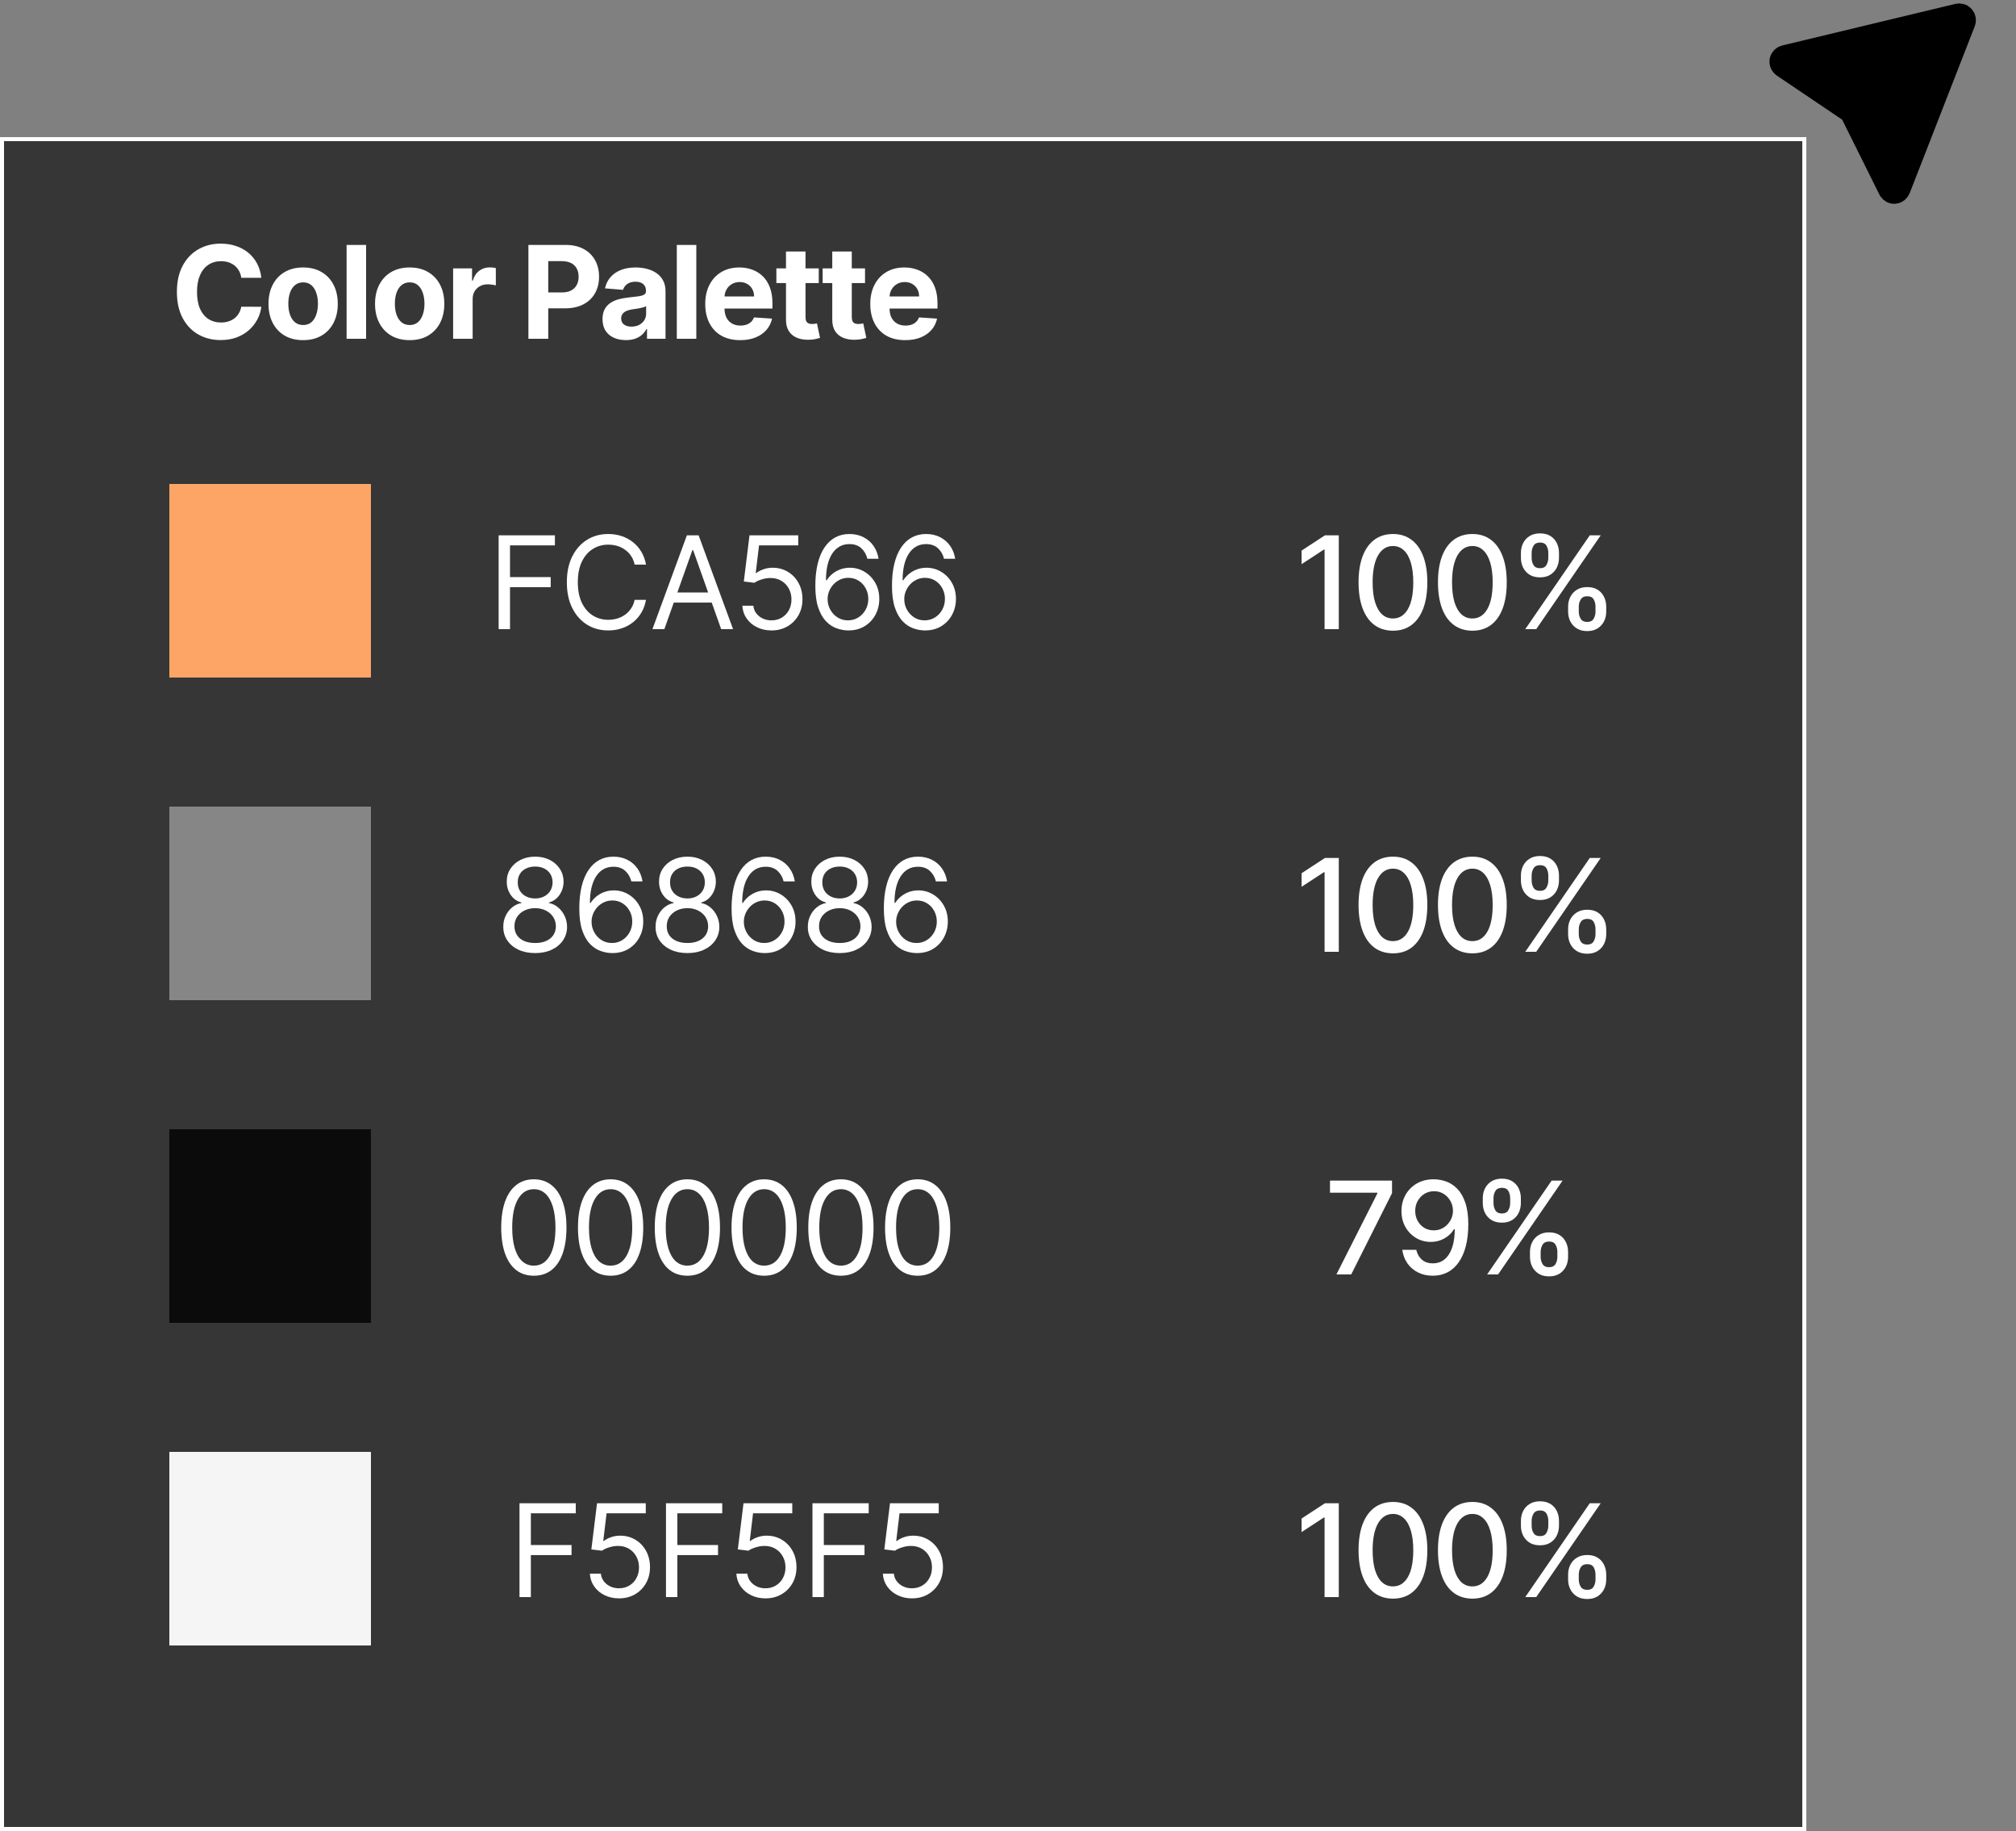 <svg width="250" height="227" viewBox="0 0 250 227" fill="none" xmlns="http://www.w3.org/2000/svg">
<rect x="0" y="0" width="250" height="227" fill="#808080" stroke="none"/>
<path d="M235.217 23.656L235.214 23.659C235.134 23.719 235.038 23.758 234.931 23.767C234.837 23.773 234.742 23.755 234.654 23.712C234.568 23.662 234.492 23.593 234.432 23.51L229.781 14.162L229.604 13.807L229.276 13.586L221.185 8.131C221.09 8.067 221.014 7.974 220.969 7.863C220.925 7.757 220.913 7.641 220.933 7.531C220.961 7.419 221.018 7.32 221.096 7.244C221.178 7.164 221.279 7.11 221.387 7.088L221.414 7.083L221.44 7.077L242.821 1.943C242.926 1.921 243.036 1.924 243.142 1.952C243.224 1.979 243.301 2.029 243.362 2.099L243.37 2.108L243.378 2.117C243.447 2.193 243.494 2.289 243.515 2.392C243.534 2.491 243.528 2.592 243.497 2.684L235.422 23.392C235.377 23.498 235.306 23.589 235.217 23.656Z" fill="black" stroke="black" stroke-width="3"/>
<rect x="0.25" y="17.25" width="223.5" height="209.5" fill="#363636" stroke="#FFFDFD" stroke-width="0.5"/>
<path d="M32.408 34.438H29.92C29.874 34.115 29.782 33.83 29.641 33.58C29.501 33.326 29.321 33.11 29.102 32.932C28.882 32.754 28.628 32.617 28.34 32.523C28.056 32.428 27.747 32.381 27.414 32.381C26.812 32.381 26.287 32.53 25.84 32.83C25.393 33.125 25.047 33.557 24.8 34.125C24.554 34.689 24.431 35.375 24.431 36.182C24.431 37.011 24.554 37.708 24.8 38.273C25.05 38.837 25.399 39.263 25.846 39.551C26.293 39.839 26.81 39.983 27.397 39.983C27.727 39.983 28.032 39.939 28.312 39.852C28.596 39.765 28.848 39.638 29.067 39.472C29.287 39.301 29.469 39.095 29.613 38.852C29.761 38.61 29.863 38.333 29.92 38.023L32.408 38.034C32.344 38.568 32.183 39.083 31.925 39.58C31.672 40.072 31.329 40.513 30.897 40.903C30.469 41.29 29.958 41.597 29.363 41.824C28.772 42.047 28.104 42.159 27.357 42.159C26.319 42.159 25.391 41.924 24.573 41.455C23.759 40.985 23.115 40.305 22.641 39.415C22.172 38.525 21.937 37.447 21.937 36.182C21.937 34.913 22.175 33.833 22.653 32.943C23.13 32.053 23.778 31.375 24.596 30.909C25.414 30.439 26.334 30.204 27.357 30.204C28.032 30.204 28.657 30.299 29.232 30.489C29.812 30.678 30.325 30.954 30.772 31.318C31.219 31.678 31.583 32.119 31.863 32.642C32.147 33.165 32.329 33.763 32.408 34.438ZM37.59 42.17C36.708 42.17 35.944 41.983 35.301 41.608C34.66 41.229 34.166 40.703 33.818 40.028C33.469 39.35 33.295 38.564 33.295 37.67C33.295 36.769 33.469 35.981 33.818 35.307C34.166 34.629 34.66 34.102 35.301 33.727C35.944 33.349 36.708 33.159 37.59 33.159C38.473 33.159 39.234 33.349 39.874 33.727C40.518 34.102 41.015 34.629 41.363 35.307C41.712 35.981 41.886 36.769 41.886 37.67C41.886 38.564 41.712 39.35 41.363 40.028C41.015 40.703 40.518 41.229 39.874 41.608C39.234 41.983 38.473 42.17 37.59 42.17ZM37.602 40.295C38.003 40.295 38.338 40.182 38.607 39.955C38.876 39.724 39.079 39.409 39.215 39.011C39.355 38.614 39.426 38.161 39.426 37.653C39.426 37.146 39.355 36.693 39.215 36.295C39.079 35.898 38.876 35.583 38.607 35.352C38.338 35.121 38.003 35.006 37.602 35.006C37.196 35.006 36.855 35.121 36.579 35.352C36.306 35.583 36.1 35.898 35.96 36.295C35.823 36.693 35.755 37.146 35.755 37.653C35.755 38.161 35.823 38.614 35.96 39.011C36.1 39.409 36.306 39.724 36.579 39.955C36.855 40.182 37.196 40.295 37.602 40.295ZM45.4 30.364V42H42.98V30.364H45.4ZM50.802 42.17C49.92 42.17 49.156 41.983 48.512 41.608C47.872 41.229 47.378 40.703 47.029 40.028C46.681 39.35 46.507 38.564 46.507 37.67C46.507 36.769 46.681 35.981 47.029 35.307C47.378 34.629 47.872 34.102 48.512 33.727C49.156 33.349 49.92 33.159 50.802 33.159C51.685 33.159 52.446 33.349 53.086 33.727C53.73 34.102 54.227 34.629 54.575 35.307C54.923 35.981 55.098 36.769 55.098 37.67C55.098 38.564 54.923 39.35 54.575 40.028C54.227 40.703 53.73 41.229 53.086 41.608C52.446 41.983 51.685 42.17 50.802 42.17ZM50.814 40.295C51.215 40.295 51.55 40.182 51.819 39.955C52.088 39.724 52.291 39.409 52.427 39.011C52.567 38.614 52.637 38.161 52.637 37.653C52.637 37.146 52.567 36.693 52.427 36.295C52.291 35.898 52.088 35.583 51.819 35.352C51.55 35.121 51.215 35.006 50.814 35.006C50.408 35.006 50.067 35.121 49.791 35.352C49.518 35.583 49.312 35.898 49.172 36.295C49.035 36.693 48.967 37.146 48.967 37.653C48.967 38.161 49.035 38.614 49.172 39.011C49.312 39.409 49.518 39.724 49.791 39.955C50.067 40.182 50.408 40.295 50.814 40.295ZM56.191 42V33.273H58.538V34.795H58.629C58.788 34.254 59.055 33.845 59.43 33.568C59.805 33.288 60.237 33.148 60.726 33.148C60.847 33.148 60.977 33.155 61.118 33.17C61.258 33.186 61.381 33.206 61.487 33.233V35.381C61.373 35.347 61.216 35.316 61.015 35.29C60.815 35.263 60.631 35.25 60.464 35.25C60.108 35.25 59.79 35.328 59.51 35.483C59.233 35.635 59.014 35.847 58.851 36.119C58.691 36.392 58.612 36.706 58.612 37.062V42H56.191ZM65.527 42V30.364H70.118C71.001 30.364 71.752 30.532 72.374 30.869C72.995 31.203 73.468 31.667 73.794 32.261C74.124 32.852 74.288 33.534 74.288 34.307C74.288 35.08 74.122 35.761 73.788 36.352C73.455 36.943 72.972 37.403 72.34 37.733C71.711 38.062 70.949 38.227 70.055 38.227H67.129V36.256H69.658C70.131 36.256 70.521 36.174 70.828 36.011C71.139 35.845 71.37 35.615 71.521 35.324C71.677 35.028 71.754 34.689 71.754 34.307C71.754 33.92 71.677 33.583 71.521 33.295C71.37 33.004 71.139 32.778 70.828 32.619C70.517 32.456 70.124 32.375 69.646 32.375H67.987V42H65.527ZM77.615 42.165C77.058 42.165 76.562 42.068 76.126 41.875C75.691 41.678 75.346 41.388 75.092 41.006C74.842 40.619 74.717 40.138 74.717 39.562C74.717 39.078 74.806 38.67 74.984 38.341C75.162 38.011 75.405 37.746 75.712 37.545C76.019 37.345 76.367 37.193 76.757 37.091C77.151 36.989 77.564 36.917 77.996 36.875C78.503 36.822 78.912 36.773 79.223 36.727C79.534 36.678 79.759 36.606 79.899 36.511C80.039 36.417 80.109 36.276 80.109 36.091V36.057C80.109 35.697 79.996 35.419 79.769 35.222C79.545 35.025 79.227 34.926 78.814 34.926C78.378 34.926 78.032 35.023 77.774 35.216C77.517 35.405 77.346 35.644 77.263 35.932L75.024 35.75C75.138 35.22 75.361 34.761 75.695 34.375C76.028 33.985 76.458 33.686 76.984 33.477C77.515 33.265 78.128 33.159 78.825 33.159C79.31 33.159 79.774 33.216 80.217 33.33C80.664 33.443 81.06 33.619 81.405 33.858C81.753 34.097 82.028 34.403 82.229 34.778C82.43 35.15 82.53 35.595 82.53 36.114V42H80.234V40.79H80.166C80.026 41.062 79.839 41.303 79.604 41.511C79.369 41.716 79.087 41.877 78.757 41.994C78.428 42.108 78.047 42.165 77.615 42.165ZM78.308 40.494C78.664 40.494 78.979 40.424 79.251 40.284C79.524 40.14 79.738 39.947 79.894 39.705C80.049 39.462 80.126 39.188 80.126 38.881V37.955C80.051 38.004 79.947 38.049 79.814 38.091C79.685 38.129 79.539 38.165 79.376 38.199C79.214 38.229 79.051 38.258 78.888 38.284C78.725 38.307 78.577 38.328 78.445 38.347C78.161 38.388 77.912 38.455 77.7 38.545C77.488 38.636 77.323 38.76 77.206 38.915C77.089 39.066 77.03 39.256 77.03 39.483C77.03 39.812 77.149 40.064 77.388 40.239C77.63 40.409 77.937 40.494 78.308 40.494ZM86.348 30.364V42H83.928V30.364H86.348ZM91.784 42.17C90.887 42.17 90.114 41.989 89.466 41.625C88.822 41.258 88.326 40.739 87.978 40.068C87.629 39.394 87.455 38.597 87.455 37.676C87.455 36.778 87.629 35.99 87.978 35.312C88.326 34.635 88.817 34.106 89.449 33.727C90.086 33.349 90.832 33.159 91.688 33.159C92.264 33.159 92.8 33.252 93.296 33.438C93.796 33.619 94.231 33.894 94.603 34.261C94.978 34.629 95.269 35.091 95.478 35.648C95.686 36.201 95.79 36.849 95.79 37.591V38.256H88.421V36.756H93.512C93.512 36.407 93.436 36.099 93.284 35.83C93.133 35.561 92.923 35.35 92.654 35.199C92.389 35.044 92.08 34.966 91.728 34.966C91.36 34.966 91.034 35.051 90.75 35.222C90.47 35.388 90.25 35.614 90.091 35.898C89.932 36.178 89.851 36.49 89.847 36.835V38.261C89.847 38.693 89.927 39.066 90.086 39.381C90.248 39.695 90.478 39.938 90.773 40.108C91.069 40.278 91.419 40.364 91.824 40.364C92.093 40.364 92.339 40.326 92.563 40.25C92.786 40.174 92.978 40.061 93.137 39.909C93.296 39.758 93.417 39.572 93.5 39.352L95.739 39.5C95.625 40.038 95.392 40.508 95.04 40.909C94.692 41.307 94.241 41.617 93.688 41.841C93.139 42.061 92.504 42.17 91.784 42.17ZM101.532 33.273V35.091H96.276V33.273H101.532ZM97.469 31.182H99.89V39.318C99.89 39.542 99.924 39.716 99.992 39.841C100.06 39.962 100.155 40.047 100.276 40.097C100.401 40.146 100.545 40.17 100.708 40.17C100.821 40.17 100.935 40.161 101.049 40.142C101.162 40.119 101.25 40.102 101.31 40.091L101.691 41.892C101.57 41.93 101.399 41.974 101.179 42.023C100.96 42.076 100.693 42.108 100.378 42.119C99.795 42.142 99.284 42.064 98.844 41.886C98.409 41.708 98.07 41.432 97.827 41.057C97.585 40.682 97.465 40.208 97.469 39.636V31.182ZM107.27 33.273V35.091H102.015V33.273H107.27ZM103.208 31.182H105.628V39.318C105.628 39.542 105.663 39.716 105.731 39.841C105.799 39.962 105.894 40.047 106.015 40.097C106.14 40.146 106.284 40.17 106.447 40.17C106.56 40.17 106.674 40.161 106.788 40.142C106.901 40.119 106.988 40.102 107.049 40.091L107.43 41.892C107.308 41.93 107.138 41.974 106.918 42.023C106.698 42.076 106.431 42.108 106.117 42.119C105.534 42.142 105.022 42.064 104.583 41.886C104.147 41.708 103.808 41.432 103.566 41.057C103.323 40.682 103.204 40.208 103.208 39.636V31.182ZM112.251 42.17C111.353 42.17 110.58 41.989 109.932 41.625C109.289 41.258 108.792 40.739 108.444 40.068C108.095 39.394 107.921 38.597 107.921 37.676C107.921 36.778 108.095 35.99 108.444 35.312C108.792 34.635 109.283 34.106 109.915 33.727C110.552 33.349 111.298 33.159 112.154 33.159C112.73 33.159 113.266 33.252 113.762 33.438C114.262 33.619 114.698 33.894 115.069 34.261C115.444 34.629 115.736 35.091 115.944 35.648C116.152 36.201 116.256 36.849 116.256 37.591V38.256H108.887V36.756H113.978C113.978 36.407 113.902 36.099 113.751 35.83C113.599 35.561 113.389 35.35 113.12 35.199C112.855 35.044 112.546 34.966 112.194 34.966C111.826 34.966 111.501 35.051 111.217 35.222C110.936 35.388 110.717 35.614 110.557 35.898C110.398 36.178 110.317 36.49 110.313 36.835V38.261C110.313 38.693 110.393 39.066 110.552 39.381C110.715 39.695 110.944 39.938 111.239 40.108C111.535 40.278 111.885 40.364 112.29 40.364C112.559 40.364 112.806 40.326 113.029 40.25C113.253 40.174 113.444 40.061 113.603 39.909C113.762 39.758 113.883 39.572 113.967 39.352L116.205 39.5C116.092 40.038 115.859 40.508 115.506 40.909C115.158 41.307 114.707 41.617 114.154 41.841C113.605 42.061 112.97 42.17 112.251 42.17Z" fill="white"/>
<path d="M21 60H46V84H21V60Z" fill="#FCA566"/>
<path d="M61.836 78V66.364H68.813V67.614H63.245V71.546H68.29V72.796H63.245V78H61.836ZM80.11 70H78.701C78.618 69.595 78.472 69.239 78.263 68.932C78.059 68.625 77.809 68.367 77.513 68.159C77.222 67.947 76.898 67.788 76.542 67.682C76.186 67.576 75.814 67.523 75.428 67.523C74.724 67.523 74.085 67.701 73.513 68.057C72.945 68.413 72.493 68.938 72.155 69.631C71.822 70.324 71.655 71.174 71.655 72.182C71.655 73.189 71.822 74.04 72.155 74.733C72.493 75.426 72.945 75.951 73.513 76.307C74.085 76.663 74.724 76.841 75.428 76.841C75.814 76.841 76.186 76.788 76.542 76.682C76.898 76.576 77.222 76.419 77.513 76.21C77.809 75.998 78.059 75.739 78.263 75.432C78.472 75.121 78.618 74.765 78.701 74.364H80.11C80.004 74.958 79.811 75.49 79.53 75.96C79.25 76.43 78.902 76.829 78.485 77.159C78.068 77.485 77.6 77.733 77.082 77.903C76.566 78.074 76.015 78.159 75.428 78.159C74.436 78.159 73.553 77.917 72.78 77.432C72.008 76.947 71.4 76.258 70.957 75.364C70.513 74.47 70.292 73.409 70.292 72.182C70.292 70.954 70.513 69.894 70.957 69C71.4 68.106 72.008 67.417 72.78 66.932C73.553 66.447 74.436 66.204 75.428 66.204C76.015 66.204 76.566 66.29 77.082 66.46C77.6 66.631 78.068 66.881 78.485 67.21C78.902 67.536 79.25 67.934 79.53 68.403C79.811 68.869 80.004 69.401 80.11 70ZM82.384 78H80.907L85.18 66.364H86.634L90.907 78H89.43L85.952 68.204H85.862L82.384 78ZM82.93 73.454H88.884V74.704H82.93V73.454ZM95.671 78.159C95.005 78.159 94.404 78.026 93.87 77.761C93.336 77.496 92.908 77.133 92.586 76.671C92.264 76.208 92.088 75.682 92.058 75.091H93.421C93.474 75.617 93.713 76.053 94.137 76.398C94.565 76.739 95.076 76.909 95.671 76.909C96.148 76.909 96.573 76.797 96.944 76.574C97.319 76.35 97.612 76.044 97.825 75.653C98.04 75.26 98.148 74.814 98.148 74.318C98.148 73.811 98.037 73.358 97.813 72.96C97.594 72.559 97.29 72.242 96.904 72.011C96.518 71.78 96.076 71.663 95.58 71.659C95.224 71.655 94.859 71.71 94.484 71.824C94.109 71.934 93.8 72.076 93.558 72.25L92.239 72.091L92.944 66.364H98.989V67.614H94.126L93.717 71.046H93.785C94.023 70.856 94.323 70.699 94.683 70.574C95.042 70.449 95.417 70.386 95.808 70.386C96.52 70.386 97.154 70.557 97.711 70.898C98.272 71.235 98.711 71.697 99.029 72.284C99.351 72.871 99.512 73.542 99.512 74.296C99.512 75.038 99.346 75.701 99.012 76.284C98.683 76.864 98.228 77.322 97.648 77.659C97.069 77.992 96.41 78.159 95.671 78.159ZM105.153 78.159C104.676 78.151 104.198 78.061 103.721 77.886C103.244 77.712 102.808 77.419 102.414 77.006C102.02 76.589 101.704 76.026 101.465 75.318C101.227 74.606 101.107 73.712 101.107 72.636C101.107 71.606 101.204 70.693 101.397 69.898C101.59 69.099 101.871 68.426 102.238 67.881C102.606 67.331 103.049 66.915 103.568 66.631C104.09 66.347 104.679 66.204 105.335 66.204C105.986 66.204 106.566 66.335 107.073 66.597C107.585 66.854 108.001 67.214 108.323 67.676C108.645 68.138 108.854 68.671 108.948 69.273H107.562C107.433 68.75 107.183 68.316 106.812 67.972C106.441 67.627 105.948 67.454 105.335 67.454C104.433 67.454 103.723 67.847 103.204 68.631C102.689 69.415 102.429 70.515 102.426 71.932H102.517C102.729 71.61 102.981 71.335 103.272 71.108C103.568 70.877 103.893 70.699 104.249 70.574C104.606 70.449 104.982 70.386 105.38 70.386C106.047 70.386 106.657 70.553 107.21 70.886C107.763 71.216 108.206 71.672 108.539 72.256C108.873 72.835 109.039 73.5 109.039 74.25C109.039 74.97 108.878 75.629 108.556 76.227C108.234 76.822 107.782 77.296 107.198 77.648C106.619 77.996 105.937 78.167 105.153 78.159ZM105.153 76.909C105.63 76.909 106.058 76.79 106.437 76.551C106.82 76.312 107.121 75.992 107.34 75.591C107.564 75.189 107.676 74.742 107.676 74.25C107.676 73.769 107.568 73.331 107.352 72.938C107.14 72.54 106.846 72.224 106.471 71.989C106.1 71.754 105.676 71.636 105.198 71.636C104.838 71.636 104.503 71.708 104.193 71.852C103.882 71.992 103.609 72.186 103.374 72.432C103.143 72.678 102.962 72.96 102.829 73.278C102.696 73.593 102.63 73.924 102.63 74.273C102.63 74.735 102.738 75.167 102.954 75.568C103.174 75.97 103.473 76.294 103.852 76.54C104.234 76.786 104.668 76.909 105.153 76.909ZM114.657 78.159C114.18 78.151 113.703 78.061 113.225 77.886C112.748 77.712 112.313 77.419 111.919 77.006C111.525 76.589 111.208 76.026 110.97 75.318C110.731 74.606 110.612 73.712 110.612 72.636C110.612 71.606 110.708 70.693 110.902 69.898C111.095 69.099 111.375 68.426 111.742 67.881C112.11 67.331 112.553 66.915 113.072 66.631C113.595 66.347 114.184 66.204 114.839 66.204C115.491 66.204 116.07 66.335 116.578 66.597C117.089 66.854 117.506 67.214 117.828 67.676C118.15 68.138 118.358 68.671 118.453 69.273H117.066C116.938 68.75 116.688 68.316 116.316 67.972C115.945 67.627 115.453 67.454 114.839 67.454C113.938 67.454 113.227 67.847 112.708 68.631C112.193 69.415 111.934 70.515 111.93 71.932H112.021C112.233 71.61 112.485 71.335 112.777 71.108C113.072 70.877 113.398 70.699 113.754 70.574C114.11 70.449 114.487 70.386 114.885 70.386C115.551 70.386 116.161 70.553 116.714 70.886C117.267 71.216 117.71 71.672 118.044 72.256C118.377 72.835 118.544 73.5 118.544 74.25C118.544 74.97 118.383 75.629 118.061 76.227C117.739 76.822 117.286 77.296 116.703 77.648C116.123 77.996 115.441 78.167 114.657 78.159ZM114.657 76.909C115.135 76.909 115.563 76.79 115.941 76.551C116.324 76.312 116.625 75.992 116.845 75.591C117.068 75.189 117.18 74.742 117.18 74.25C117.18 73.769 117.072 73.331 116.856 72.938C116.644 72.54 116.35 72.224 115.975 71.989C115.604 71.754 115.18 71.636 114.703 71.636C114.343 71.636 114.008 71.708 113.697 71.852C113.386 71.992 113.114 72.186 112.879 72.432C112.648 72.678 112.466 72.96 112.333 73.278C112.201 73.593 112.135 73.924 112.135 74.273C112.135 74.735 112.242 75.167 112.458 75.568C112.678 75.97 112.977 76.294 113.356 76.54C113.739 76.786 114.172 76.909 114.657 76.909Z" fill="white"/>
<path d="M166.02 66.364V78H164.258V68.125H164.19L161.406 69.943V68.261L164.309 66.364H166.02ZM172.739 78.193C171.841 78.189 171.074 77.953 170.437 77.483C169.801 77.013 169.314 76.329 168.977 75.432C168.64 74.534 168.472 73.453 168.472 72.188C168.472 70.926 168.64 69.849 168.977 68.954C169.318 68.061 169.807 67.379 170.443 66.909C171.083 66.439 171.848 66.204 172.739 66.204C173.629 66.204 174.392 66.441 175.028 66.915C175.665 67.385 176.151 68.066 176.489 68.96C176.829 69.85 177 70.926 177 72.188C177 73.456 176.831 74.54 176.494 75.438C176.157 76.331 175.67 77.015 175.034 77.489C174.398 77.958 173.633 78.193 172.739 78.193ZM172.739 76.676C173.526 76.676 174.142 76.292 174.585 75.523C175.032 74.754 175.256 73.642 175.256 72.188C175.256 71.222 175.153 70.405 174.949 69.739C174.748 69.068 174.458 68.561 174.079 68.216C173.704 67.867 173.258 67.693 172.739 67.693C171.954 67.693 171.339 68.079 170.892 68.852C170.445 69.625 170.22 70.737 170.216 72.188C170.216 73.157 170.316 73.977 170.517 74.648C170.722 75.314 171.011 75.82 171.386 76.165C171.761 76.506 172.212 76.676 172.739 76.676ZM182.587 78.193C181.689 78.189 180.922 77.953 180.286 77.483C179.649 77.013 179.162 76.329 178.825 75.432C178.488 74.534 178.32 73.453 178.32 72.188C178.32 70.926 178.488 69.849 178.825 68.954C179.166 68.061 179.655 67.379 180.291 66.909C180.931 66.439 181.697 66.204 182.587 66.204C183.477 66.204 184.24 66.441 184.876 66.915C185.513 67.385 186 68.066 186.337 68.96C186.678 69.85 186.848 70.926 186.848 72.188C186.848 73.456 186.68 74.54 186.342 75.438C186.005 76.331 185.519 77.015 184.882 77.489C184.246 77.958 183.481 78.193 182.587 78.193ZM182.587 76.676C183.375 76.676 183.99 76.292 184.433 75.523C184.88 74.754 185.104 73.642 185.104 72.188C185.104 71.222 185.001 70.405 184.797 69.739C184.596 69.068 184.306 68.561 183.928 68.216C183.553 67.867 183.106 67.693 182.587 67.693C181.803 67.693 181.187 68.079 180.74 68.852C180.293 69.625 180.068 70.737 180.064 72.188C180.064 73.157 180.164 73.977 180.365 74.648C180.57 75.314 180.859 75.82 181.234 76.165C181.609 76.506 182.06 76.676 182.587 76.676ZM194.458 75.818V75.204C194.458 74.765 194.548 74.364 194.73 74C194.916 73.633 195.185 73.339 195.537 73.119C195.893 72.896 196.323 72.784 196.827 72.784C197.342 72.784 197.774 72.894 198.122 73.114C198.471 73.333 198.734 73.627 198.912 73.994C199.094 74.362 199.185 74.765 199.185 75.204V75.818C199.185 76.258 199.094 76.661 198.912 77.028C198.73 77.392 198.463 77.686 198.111 77.909C197.762 78.129 197.334 78.239 196.827 78.239C196.316 78.239 195.884 78.129 195.531 77.909C195.179 77.686 194.912 77.392 194.73 77.028C194.548 76.661 194.458 76.258 194.458 75.818ZM195.781 75.204V75.818C195.781 76.144 195.859 76.439 196.014 76.704C196.17 76.97 196.441 77.102 196.827 77.102C197.209 77.102 197.476 76.97 197.628 76.704C197.78 76.439 197.855 76.144 197.855 75.818V75.204C197.855 74.879 197.781 74.583 197.634 74.318C197.49 74.053 197.221 73.921 196.827 73.921C196.448 73.921 196.179 74.053 196.02 74.318C195.861 74.583 195.781 74.879 195.781 75.204ZM188.605 69.159V68.546C188.605 68.106 188.696 67.703 188.878 67.335C189.064 66.968 189.333 66.674 189.685 66.454C190.041 66.235 190.471 66.125 190.975 66.125C191.49 66.125 191.922 66.235 192.27 66.454C192.619 66.674 192.882 66.968 193.06 67.335C193.238 67.703 193.327 68.106 193.327 68.546V69.159C193.327 69.599 193.236 70.002 193.054 70.369C192.876 70.733 192.611 71.026 192.259 71.25C191.91 71.47 191.482 71.579 190.975 71.579C190.459 71.579 190.026 71.47 189.673 71.25C189.325 71.026 189.06 70.733 188.878 70.369C188.696 70.002 188.605 69.599 188.605 69.159ZM189.935 68.546V69.159C189.935 69.485 190.011 69.78 190.162 70.046C190.317 70.311 190.588 70.443 190.975 70.443C191.353 70.443 191.619 70.311 191.77 70.046C191.925 69.78 192.003 69.485 192.003 69.159V68.546C192.003 68.22 191.929 67.924 191.781 67.659C191.634 67.394 191.365 67.261 190.975 67.261C190.596 67.261 190.327 67.394 190.168 67.659C190.012 67.924 189.935 68.22 189.935 68.546ZM189.145 78L197.145 66.364H198.503L190.503 78H189.145Z" fill="white"/>
<path d="M21 100H46V124H21V100Z" fill="#868686"/>
<path d="M66.366 118.159C65.586 118.159 64.897 118.021 64.298 117.744C63.703 117.464 63.239 117.08 62.906 116.591C62.573 116.098 62.408 115.538 62.412 114.909C62.408 114.417 62.505 113.962 62.701 113.545C62.898 113.125 63.167 112.775 63.508 112.494C63.853 112.21 64.237 112.03 64.662 111.955V111.886C64.105 111.742 63.662 111.43 63.332 110.949C63.003 110.464 62.84 109.913 62.843 109.295C62.84 108.705 62.989 108.176 63.292 107.71C63.595 107.244 64.012 106.877 64.542 106.608C65.076 106.339 65.684 106.205 66.366 106.205C67.04 106.205 67.643 106.339 68.173 106.608C68.703 106.877 69.12 107.244 69.423 107.71C69.73 108.176 69.885 108.705 69.889 109.295C69.885 109.913 69.717 110.464 69.383 110.949C69.054 111.43 68.616 111.742 68.071 111.886V111.955C68.491 112.03 68.87 112.21 69.207 112.494C69.544 112.775 69.813 113.125 70.014 113.545C70.215 113.962 70.317 114.417 70.321 114.909C70.317 115.538 70.147 116.098 69.809 116.591C69.476 117.08 69.012 117.464 68.417 117.744C67.826 118.021 67.143 118.159 66.366 118.159ZM66.366 116.909C66.893 116.909 67.347 116.824 67.73 116.653C68.112 116.483 68.408 116.242 68.616 115.932C68.825 115.621 68.931 115.258 68.934 114.841C68.931 114.402 68.817 114.013 68.594 113.676C68.37 113.339 68.065 113.074 67.679 112.881C67.296 112.687 66.859 112.591 66.366 112.591C65.87 112.591 65.427 112.687 65.037 112.881C64.65 113.074 64.345 113.339 64.122 113.676C63.902 114.013 63.794 114.402 63.798 114.841C63.794 115.258 63.895 115.621 64.099 115.932C64.308 116.242 64.605 116.483 64.991 116.653C65.378 116.824 65.836 116.909 66.366 116.909ZM66.366 111.386C66.783 111.386 67.152 111.303 67.474 111.136C67.8 110.97 68.056 110.737 68.241 110.438C68.427 110.138 68.522 109.788 68.525 109.386C68.522 108.992 68.429 108.65 68.247 108.358C68.065 108.062 67.813 107.835 67.491 107.676C67.169 107.513 66.794 107.432 66.366 107.432C65.931 107.432 65.55 107.513 65.224 107.676C64.898 107.835 64.647 108.062 64.469 108.358C64.29 108.65 64.203 108.992 64.207 109.386C64.203 109.788 64.292 110.138 64.474 110.438C64.66 110.737 64.915 110.97 65.241 111.136C65.567 111.303 65.942 111.386 66.366 111.386ZM75.882 118.159C75.405 118.152 74.927 118.061 74.45 117.886C73.973 117.712 73.537 117.419 73.143 117.006C72.749 116.589 72.433 116.027 72.194 115.318C71.956 114.606 71.837 113.712 71.837 112.636C71.837 111.606 71.933 110.693 72.126 109.898C72.319 109.098 72.6 108.426 72.967 107.881C73.335 107.331 73.778 106.915 74.297 106.631C74.819 106.347 75.408 106.205 76.064 106.205C76.715 106.205 77.295 106.335 77.802 106.597C78.314 106.854 78.73 107.214 79.052 107.676C79.374 108.138 79.583 108.67 79.677 109.273H78.291C78.162 108.75 77.912 108.316 77.541 107.972C77.17 107.627 76.677 107.455 76.064 107.455C75.162 107.455 74.452 107.847 73.933 108.631C73.418 109.415 73.158 110.515 73.155 111.932H73.246C73.458 111.61 73.71 111.335 74.001 111.108C74.297 110.877 74.623 110.699 74.978 110.574C75.335 110.449 75.712 110.386 76.109 110.386C76.776 110.386 77.386 110.553 77.939 110.886C78.492 111.216 78.935 111.672 79.268 112.256C79.602 112.835 79.768 113.5 79.768 114.25C79.768 114.97 79.607 115.629 79.285 116.227C78.963 116.822 78.511 117.295 77.927 117.648C77.348 117.996 76.666 118.167 75.882 118.159ZM75.882 116.909C76.359 116.909 76.787 116.79 77.166 116.551C77.549 116.312 77.85 115.992 78.069 115.591C78.293 115.189 78.405 114.742 78.405 114.25C78.405 113.769 78.297 113.331 78.081 112.938C77.869 112.54 77.575 112.223 77.2 111.989C76.829 111.754 76.405 111.636 75.927 111.636C75.567 111.636 75.232 111.708 74.922 111.852C74.611 111.992 74.338 112.186 74.103 112.432C73.873 112.678 73.691 112.96 73.558 113.278C73.425 113.593 73.359 113.924 73.359 114.273C73.359 114.735 73.467 115.167 73.683 115.568C73.903 115.97 74.202 116.294 74.581 116.54C74.963 116.786 75.397 116.909 75.882 116.909ZM85.25 118.159C84.47 118.159 83.78 118.021 83.182 117.744C82.587 117.464 82.123 117.08 81.79 116.591C81.456 116.098 81.292 115.538 81.295 114.909C81.292 114.417 81.388 113.962 81.585 113.545C81.782 113.125 82.051 112.775 82.392 112.494C82.737 112.21 83.121 112.03 83.545 111.955V111.886C82.989 111.742 82.545 111.43 82.216 110.949C81.886 110.464 81.723 109.913 81.727 109.295C81.723 108.705 81.873 108.176 82.176 107.71C82.479 107.244 82.896 106.877 83.426 106.608C83.96 106.339 84.568 106.205 85.25 106.205C85.924 106.205 86.526 106.339 87.057 106.608C87.587 106.877 88.004 107.244 88.307 107.71C88.614 108.176 88.769 108.705 88.773 109.295C88.769 109.913 88.6 110.464 88.267 110.949C87.937 111.43 87.5 111.742 86.954 111.886V111.955C87.375 112.03 87.754 112.21 88.091 112.494C88.428 112.775 88.697 113.125 88.898 113.545C89.098 113.962 89.201 114.417 89.204 114.909C89.201 115.538 89.03 116.098 88.693 116.591C88.36 117.08 87.896 117.464 87.301 117.744C86.71 118.021 86.026 118.159 85.25 118.159ZM85.25 116.909C85.776 116.909 86.231 116.824 86.614 116.653C86.996 116.483 87.292 116.242 87.5 115.932C87.708 115.621 87.814 115.258 87.818 114.841C87.814 114.402 87.701 114.013 87.477 113.676C87.254 113.339 86.949 113.074 86.562 112.881C86.18 112.687 85.742 112.591 85.25 112.591C84.754 112.591 84.311 112.687 83.92 112.881C83.534 113.074 83.229 113.339 83.006 113.676C82.786 114.013 82.678 114.402 82.682 114.841C82.678 115.258 82.778 115.621 82.983 115.932C83.191 116.242 83.489 116.483 83.875 116.653C84.261 116.824 84.72 116.909 85.25 116.909ZM85.25 111.386C85.667 111.386 86.036 111.303 86.358 111.136C86.684 110.97 86.939 110.737 87.125 110.438C87.311 110.138 87.405 109.788 87.409 109.386C87.405 108.992 87.312 108.65 87.131 108.358C86.949 108.062 86.697 107.835 86.375 107.676C86.053 107.513 85.678 107.432 85.25 107.432C84.814 107.432 84.434 107.513 84.108 107.676C83.782 107.835 83.53 108.062 83.352 108.358C83.174 108.65 83.087 108.992 83.091 109.386C83.087 109.788 83.176 110.138 83.358 110.438C83.543 110.737 83.799 110.97 84.125 111.136C84.451 111.303 84.826 111.386 85.25 111.386ZM94.766 118.159C94.288 118.152 93.811 118.061 93.334 117.886C92.857 117.712 92.421 117.419 92.027 117.006C91.633 116.589 91.317 116.027 91.078 115.318C90.84 114.606 90.72 113.712 90.72 112.636C90.72 111.606 90.817 110.693 91.01 109.898C91.203 109.098 91.484 108.426 91.851 107.881C92.218 107.331 92.662 106.915 93.18 106.631C93.703 106.347 94.292 106.205 94.948 106.205C95.599 106.205 96.179 106.335 96.686 106.597C97.198 106.854 97.614 107.214 97.936 107.676C98.258 108.138 98.466 108.67 98.561 109.273H97.175C97.046 108.75 96.796 108.316 96.425 107.972C96.054 107.627 95.561 107.455 94.948 107.455C94.046 107.455 93.336 107.847 92.817 108.631C92.302 109.415 92.042 110.515 92.038 111.932H92.129C92.341 111.61 92.593 111.335 92.885 111.108C93.18 110.877 93.506 110.699 93.862 110.574C94.218 110.449 94.595 110.386 94.993 110.386C95.66 110.386 96.269 110.553 96.823 110.886C97.376 111.216 97.819 111.672 98.152 112.256C98.485 112.835 98.652 113.5 98.652 114.25C98.652 114.97 98.491 115.629 98.169 116.227C97.847 116.822 97.394 117.295 96.811 117.648C96.232 117.996 95.55 118.167 94.766 118.159ZM94.766 116.909C95.243 116.909 95.671 116.79 96.05 116.551C96.432 116.312 96.734 115.992 96.953 115.591C97.177 115.189 97.288 114.742 97.288 114.25C97.288 113.769 97.18 113.331 96.965 112.938C96.752 112.54 96.459 112.223 96.084 111.989C95.713 111.754 95.288 111.636 94.811 111.636C94.451 111.636 94.116 111.708 93.805 111.852C93.495 111.992 93.222 112.186 92.987 112.432C92.756 112.678 92.574 112.96 92.442 113.278C92.309 113.593 92.243 113.924 92.243 114.273C92.243 114.735 92.351 115.167 92.567 115.568C92.787 115.97 93.086 116.294 93.465 116.54C93.847 116.786 94.281 116.909 94.766 116.909ZM104.134 118.159C103.353 118.159 102.664 118.021 102.066 117.744C101.471 117.464 101.007 117.08 100.673 116.591C100.34 116.098 100.175 115.538 100.179 114.909C100.175 114.417 100.272 113.962 100.469 113.545C100.666 113.125 100.935 112.775 101.276 112.494C101.62 112.21 102.005 112.03 102.429 111.955V111.886C101.872 111.742 101.429 111.43 101.1 110.949C100.77 110.464 100.607 109.913 100.611 109.295C100.607 108.705 100.757 108.176 101.06 107.71C101.363 107.244 101.78 106.877 102.31 106.608C102.844 106.339 103.452 106.205 104.134 106.205C104.808 106.205 105.41 106.339 105.941 106.608C106.471 106.877 106.887 107.244 107.191 107.71C107.497 108.176 107.653 108.705 107.656 109.295C107.653 109.913 107.484 110.464 107.151 110.949C106.821 111.43 106.384 111.742 105.838 111.886V111.955C106.259 112.03 106.637 112.21 106.975 112.494C107.312 112.775 107.581 113.125 107.781 113.545C107.982 113.962 108.084 114.417 108.088 114.909C108.084 115.538 107.914 116.098 107.577 116.591C107.244 117.08 106.78 117.464 106.185 117.744C105.594 118.021 104.91 118.159 104.134 118.159ZM104.134 116.909C104.66 116.909 105.115 116.824 105.497 116.653C105.88 116.483 106.175 116.242 106.384 115.932C106.592 115.621 106.698 115.258 106.702 114.841C106.698 114.402 106.584 114.013 106.361 113.676C106.137 113.339 105.833 113.074 105.446 112.881C105.064 112.687 104.626 112.591 104.134 112.591C103.637 112.591 103.194 112.687 102.804 112.881C102.418 113.074 102.113 113.339 101.889 113.676C101.67 114.013 101.562 114.402 101.566 114.841C101.562 115.258 101.662 115.621 101.867 115.932C102.075 116.242 102.372 116.483 102.759 116.653C103.145 116.824 103.603 116.909 104.134 116.909ZM104.134 111.386C104.55 111.386 104.92 111.303 105.242 111.136C105.567 110.97 105.823 110.737 106.009 110.438C106.194 110.138 106.289 109.788 106.293 109.386C106.289 108.992 106.196 108.65 106.014 108.358C105.833 108.062 105.581 107.835 105.259 107.676C104.937 107.513 104.562 107.432 104.134 107.432C103.698 107.432 103.317 107.513 102.992 107.676C102.666 107.835 102.414 108.062 102.236 108.358C102.058 108.65 101.971 108.992 101.975 109.386C101.971 109.788 102.06 110.138 102.242 110.438C102.427 110.737 102.683 110.97 103.009 111.136C103.334 111.303 103.709 111.386 104.134 111.386ZM113.649 118.159C113.172 118.152 112.695 118.061 112.218 117.886C111.74 117.712 111.305 117.419 110.911 117.006C110.517 116.589 110.201 116.027 109.962 115.318C109.723 114.606 109.604 113.712 109.604 112.636C109.604 111.606 109.701 110.693 109.894 109.898C110.087 109.098 110.367 108.426 110.735 107.881C111.102 107.331 111.545 106.915 112.064 106.631C112.587 106.347 113.176 106.205 113.831 106.205C114.483 106.205 115.062 106.335 115.57 106.597C116.081 106.854 116.498 107.214 116.82 107.676C117.142 108.138 117.35 108.67 117.445 109.273H116.059C115.93 108.75 115.68 108.316 115.309 107.972C114.937 107.627 114.445 107.455 113.831 107.455C112.93 107.455 112.22 107.847 111.701 108.631C111.185 109.415 110.926 110.515 110.922 111.932H111.013C111.225 111.61 111.477 111.335 111.769 111.108C112.064 110.877 112.39 110.699 112.746 110.574C113.102 110.449 113.479 110.386 113.877 110.386C114.543 110.386 115.153 110.553 115.706 110.886C116.259 111.216 116.702 111.672 117.036 112.256C117.369 112.835 117.536 113.5 117.536 114.25C117.536 114.97 117.375 115.629 117.053 116.227C116.731 116.822 116.278 117.295 115.695 117.648C115.115 117.996 114.434 118.167 113.649 118.159ZM113.649 116.909C114.127 116.909 114.555 116.79 114.934 116.551C115.316 116.312 115.617 115.992 115.837 115.591C116.06 115.189 116.172 114.742 116.172 114.25C116.172 113.769 116.064 113.331 115.848 112.938C115.636 112.54 115.343 112.223 114.968 111.989C114.596 111.754 114.172 111.636 113.695 111.636C113.335 111.636 113 111.708 112.689 111.852C112.379 111.992 112.106 112.186 111.871 112.432C111.64 112.678 111.458 112.96 111.326 113.278C111.193 113.593 111.127 113.924 111.127 114.273C111.127 114.735 111.235 115.167 111.451 115.568C111.67 115.97 111.97 116.294 112.348 116.54C112.731 116.786 113.165 116.909 113.649 116.909Z" fill="white"/>
<path d="M166.02 106.364V118H164.258V108.125H164.19L161.406 109.943V108.261L164.309 106.364H166.02ZM172.739 118.193C171.841 118.189 171.074 117.953 170.437 117.483C169.801 117.013 169.314 116.33 168.977 115.432C168.64 114.534 168.472 113.453 168.472 112.188C168.472 110.926 168.64 109.848 168.977 108.955C169.318 108.061 169.807 107.379 170.443 106.909C171.083 106.439 171.848 106.205 172.739 106.205C173.629 106.205 174.392 106.441 175.028 106.915C175.665 107.384 176.151 108.066 176.489 108.96C176.829 109.85 177 110.926 177 112.188C177 113.456 176.831 114.54 176.494 115.438C176.157 116.331 175.67 117.015 175.034 117.489C174.398 117.958 173.633 118.193 172.739 118.193ZM172.739 116.676C173.526 116.676 174.142 116.292 174.585 115.523C175.032 114.754 175.256 113.642 175.256 112.188C175.256 111.222 175.153 110.405 174.949 109.739C174.748 109.068 174.458 108.561 174.079 108.216C173.704 107.867 173.258 107.693 172.739 107.693C171.954 107.693 171.339 108.08 170.892 108.852C170.445 109.625 170.22 110.737 170.216 112.188C170.216 113.157 170.316 113.977 170.517 114.648C170.722 115.314 171.011 115.82 171.386 116.165C171.761 116.506 172.212 116.676 172.739 116.676ZM182.587 118.193C181.689 118.189 180.922 117.953 180.286 117.483C179.649 117.013 179.162 116.33 178.825 115.432C178.488 114.534 178.32 113.453 178.32 112.188C178.32 110.926 178.488 109.848 178.825 108.955C179.166 108.061 179.655 107.379 180.291 106.909C180.931 106.439 181.697 106.205 182.587 106.205C183.477 106.205 184.24 106.441 184.876 106.915C185.513 107.384 186 108.066 186.337 108.96C186.678 109.85 186.848 110.926 186.848 112.188C186.848 113.456 186.68 114.54 186.342 115.438C186.005 116.331 185.519 117.015 184.882 117.489C184.246 117.958 183.481 118.193 182.587 118.193ZM182.587 116.676C183.375 116.676 183.99 116.292 184.433 115.523C184.88 114.754 185.104 113.642 185.104 112.188C185.104 111.222 185.001 110.405 184.797 109.739C184.596 109.068 184.306 108.561 183.928 108.216C183.553 107.867 183.106 107.693 182.587 107.693C181.803 107.693 181.187 108.08 180.74 108.852C180.293 109.625 180.068 110.737 180.064 112.188C180.064 113.157 180.164 113.977 180.365 114.648C180.57 115.314 180.859 115.82 181.234 116.165C181.609 116.506 182.06 116.676 182.587 116.676ZM194.458 115.818V115.205C194.458 114.765 194.548 114.364 194.73 114C194.916 113.633 195.185 113.339 195.537 113.119C195.893 112.896 196.323 112.784 196.827 112.784C197.342 112.784 197.774 112.894 198.122 113.114C198.471 113.333 198.734 113.627 198.912 113.994C199.094 114.362 199.185 114.765 199.185 115.205V115.818C199.185 116.258 199.094 116.661 198.912 117.028C198.73 117.392 198.463 117.686 198.111 117.909C197.762 118.129 197.334 118.239 196.827 118.239C196.316 118.239 195.884 118.129 195.531 117.909C195.179 117.686 194.912 117.392 194.73 117.028C194.548 116.661 194.458 116.258 194.458 115.818ZM195.781 115.205V115.818C195.781 116.144 195.859 116.439 196.014 116.705C196.17 116.97 196.441 117.102 196.827 117.102C197.209 117.102 197.476 116.97 197.628 116.705C197.78 116.439 197.855 116.144 197.855 115.818V115.205C197.855 114.879 197.781 114.583 197.634 114.318C197.49 114.053 197.221 113.92 196.827 113.92C196.448 113.92 196.179 114.053 196.02 114.318C195.861 114.583 195.781 114.879 195.781 115.205ZM188.605 109.159V108.545C188.605 108.106 188.696 107.703 188.878 107.335C189.064 106.968 189.333 106.674 189.685 106.455C190.041 106.235 190.471 106.125 190.975 106.125C191.49 106.125 191.922 106.235 192.27 106.455C192.619 106.674 192.882 106.968 193.06 107.335C193.238 107.703 193.327 108.106 193.327 108.545V109.159C193.327 109.598 193.236 110.002 193.054 110.369C192.876 110.733 192.611 111.027 192.259 111.25C191.91 111.47 191.482 111.58 190.975 111.58C190.459 111.58 190.026 111.47 189.673 111.25C189.325 111.027 189.06 110.733 188.878 110.369C188.696 110.002 188.605 109.598 188.605 109.159ZM189.935 108.545V109.159C189.935 109.485 190.011 109.78 190.162 110.045C190.317 110.311 190.588 110.443 190.975 110.443C191.353 110.443 191.619 110.311 191.77 110.045C191.925 109.78 192.003 109.485 192.003 109.159V108.545C192.003 108.22 191.929 107.924 191.781 107.659C191.634 107.394 191.365 107.261 190.975 107.261C190.596 107.261 190.327 107.394 190.168 107.659C190.012 107.924 189.935 108.22 189.935 108.545ZM189.145 118L197.145 106.364H198.503L190.503 118H189.145Z" fill="white"/>
<path d="M21 140H46V164H21V140Z" fill="black" fill-opacity="0.79"/>
<path d="M66.2 158.159C65.344 158.159 64.615 157.926 64.013 157.46C63.41 156.991 62.95 156.311 62.632 155.42C62.314 154.527 62.154 153.447 62.154 152.182C62.154 150.924 62.314 149.85 62.632 148.96C62.954 148.066 63.416 147.384 64.018 146.915C64.624 146.441 65.352 146.205 66.2 146.205C67.049 146.205 67.774 146.441 68.376 146.915C68.982 147.384 69.444 148.066 69.763 148.96C70.085 149.85 70.246 150.924 70.246 152.182C70.246 153.447 70.086 154.527 69.768 155.42C69.45 156.311 68.99 156.991 68.388 157.46C67.785 157.926 67.056 158.159 66.2 158.159ZM66.2 156.909C67.049 156.909 67.708 156.5 68.177 155.682C68.647 154.864 68.882 153.697 68.882 152.182C68.882 151.174 68.774 150.316 68.558 149.608C68.346 148.9 68.039 148.36 67.638 147.989C67.24 147.617 66.761 147.432 66.2 147.432C65.359 147.432 64.702 147.847 64.228 148.676C63.755 149.502 63.518 150.67 63.518 152.182C63.518 153.189 63.624 154.045 63.836 154.75C64.049 155.455 64.353 155.991 64.751 156.358C65.153 156.725 65.636 156.909 66.2 156.909ZM75.72 158.159C74.864 158.159 74.135 157.926 73.532 157.46C72.93 156.991 72.47 156.311 72.152 155.42C71.834 154.527 71.674 153.447 71.674 152.182C71.674 150.924 71.834 149.85 72.152 148.96C72.474 148.066 72.936 147.384 73.538 146.915C74.144 146.441 74.871 146.205 75.72 146.205C76.569 146.205 77.294 146.441 77.896 146.915C78.502 147.384 78.964 148.066 79.282 148.96C79.605 149.85 79.766 150.924 79.766 152.182C79.766 153.447 79.606 154.527 79.288 155.42C78.97 156.311 78.51 156.991 77.907 157.46C77.305 157.926 76.576 158.159 75.72 158.159ZM75.72 156.909C76.569 156.909 77.228 156.5 77.697 155.682C78.167 154.864 78.402 153.697 78.402 152.182C78.402 151.174 78.294 150.316 78.078 149.608C77.866 148.9 77.559 148.36 77.157 147.989C76.76 147.617 76.281 147.432 75.72 147.432C74.879 147.432 74.222 147.847 73.748 148.676C73.275 149.502 73.038 150.67 73.038 152.182C73.038 153.189 73.144 154.045 73.356 154.75C73.569 155.455 73.873 155.991 74.271 156.358C74.673 156.725 75.156 156.909 75.72 156.909ZM85.24 158.159C84.384 158.159 83.655 157.926 83.052 157.46C82.45 156.991 81.99 156.311 81.672 155.42C81.354 154.527 81.195 153.447 81.195 152.182C81.195 150.924 81.354 149.85 81.672 148.96C81.994 148.066 82.456 147.384 83.058 146.915C83.664 146.441 84.391 146.205 85.24 146.205C86.088 146.205 86.814 146.441 87.416 146.915C88.022 147.384 88.484 148.066 88.802 148.96C89.124 149.85 89.285 150.924 89.285 152.182C89.285 153.447 89.126 154.527 88.808 155.42C88.49 156.311 88.03 156.991 87.427 157.46C86.825 157.926 86.096 158.159 85.24 158.159ZM85.24 156.909C86.088 156.909 86.748 156.5 87.217 155.682C87.687 154.864 87.922 153.697 87.922 152.182C87.922 151.174 87.814 150.316 87.598 149.608C87.386 148.9 87.079 148.36 86.677 147.989C86.28 147.617 85.801 147.432 85.24 147.432C84.399 147.432 83.742 147.847 83.268 148.676C82.795 149.502 82.558 150.67 82.558 152.182C82.558 153.189 82.664 154.045 82.876 154.75C83.088 155.455 83.393 155.991 83.791 156.358C84.193 156.725 84.676 156.909 85.24 156.909ZM94.76 158.159C93.904 158.159 93.175 157.926 92.573 157.46C91.97 156.991 91.51 156.311 91.192 155.42C90.874 154.527 90.715 153.447 90.715 152.182C90.715 150.924 90.874 149.85 91.192 148.96C91.514 148.066 91.976 147.384 92.578 146.915C93.184 146.441 93.912 146.205 94.76 146.205C95.609 146.205 96.334 146.441 96.936 146.915C97.542 147.384 98.004 148.066 98.323 148.96C98.644 149.85 98.805 150.924 98.805 152.182C98.805 153.447 98.646 154.527 98.328 155.42C98.01 156.311 97.55 156.991 96.948 157.46C96.345 157.926 95.616 158.159 94.76 158.159ZM94.76 156.909C95.609 156.909 96.268 156.5 96.737 155.682C97.207 154.864 97.442 153.697 97.442 152.182C97.442 151.174 97.334 150.316 97.118 149.608C96.906 148.9 96.599 148.36 96.198 147.989C95.8 147.617 95.321 147.432 94.76 147.432C93.919 147.432 93.262 147.847 92.788 148.676C92.315 149.502 92.078 150.67 92.078 152.182C92.078 153.189 92.184 154.045 92.396 154.75C92.609 155.455 92.913 155.991 93.311 156.358C93.713 156.725 94.196 156.909 94.76 156.909ZM104.28 158.159C103.424 158.159 102.695 157.926 102.093 157.46C101.49 156.991 101.03 156.311 100.712 155.42C100.394 154.527 100.235 153.447 100.235 152.182C100.235 150.924 100.394 149.85 100.712 148.96C101.034 148.066 101.496 147.384 102.098 146.915C102.704 146.441 103.432 146.205 104.28 146.205C105.128 146.205 105.854 146.441 106.456 146.915C107.062 147.384 107.524 148.066 107.843 148.96C108.164 149.85 108.325 150.924 108.325 152.182C108.325 153.447 108.166 154.527 107.848 155.42C107.53 156.311 107.07 156.991 106.468 157.46C105.865 157.926 105.136 158.159 104.28 158.159ZM104.28 156.909C105.128 156.909 105.788 156.5 106.257 155.682C106.727 154.864 106.962 153.697 106.962 152.182C106.962 151.174 106.854 150.316 106.638 149.608C106.426 148.9 106.119 148.36 105.718 147.989C105.32 147.617 104.841 147.432 104.28 147.432C103.439 147.432 102.782 147.847 102.308 148.676C101.835 149.502 101.598 150.67 101.598 152.182C101.598 153.189 101.704 154.045 101.916 154.75C102.128 155.455 102.433 155.991 102.831 156.358C103.233 156.725 103.716 156.909 104.28 156.909ZM113.8 158.159C112.944 158.159 112.215 157.926 111.612 157.46C111.01 156.991 110.55 156.311 110.232 155.42C109.914 154.527 109.755 153.447 109.755 152.182C109.755 150.924 109.914 149.85 110.232 148.96C110.554 148.066 111.016 147.384 111.618 146.915C112.224 146.441 112.952 146.205 113.8 146.205C114.648 146.205 115.374 146.441 115.976 146.915C116.582 147.384 117.044 148.066 117.362 148.96C117.684 149.85 117.845 150.924 117.845 152.182C117.845 153.447 117.686 154.527 117.368 155.42C117.05 156.311 116.59 156.991 115.987 157.46C115.385 157.926 114.656 158.159 113.8 158.159ZM113.8 156.909C114.648 156.909 115.308 156.5 115.777 155.682C116.247 154.864 116.482 153.697 116.482 152.182C116.482 151.174 116.374 150.316 116.158 149.608C115.946 148.9 115.639 148.36 115.237 147.989C114.84 147.617 114.361 147.432 113.8 147.432C112.959 147.432 112.302 147.847 111.828 148.676C111.355 149.502 111.118 150.67 111.118 152.182C111.118 153.189 111.224 154.045 111.436 154.75C111.648 155.455 111.953 155.991 112.351 156.358C112.753 156.725 113.236 156.909 113.8 156.909Z" fill="white"/>
<path d="M165.726 158L170.805 147.955V147.869H164.93V146.364H172.623V147.92L167.561 158H165.726ZM177.832 146.205C178.351 146.208 178.863 146.303 179.366 146.489C179.87 146.674 180.325 146.977 180.73 147.398C181.139 147.818 181.465 148.386 181.707 149.102C181.954 149.814 182.079 150.701 182.082 151.761C182.082 152.78 181.98 153.687 181.776 154.483C181.571 155.275 181.277 155.943 180.895 156.489C180.516 157.034 180.056 157.449 179.514 157.733C178.973 158.017 178.363 158.159 177.685 158.159C176.991 158.159 176.376 158.023 175.838 157.75C175.3 157.477 174.863 157.1 174.526 156.619C174.188 156.134 173.978 155.578 173.895 154.949H175.628C175.741 155.449 175.973 155.854 176.321 156.165C176.673 156.472 177.128 156.625 177.685 156.625C178.537 156.625 179.202 156.254 179.679 155.511C180.156 154.765 180.397 153.723 180.401 152.386H180.31C180.113 152.712 179.866 152.992 179.571 153.227C179.279 153.462 178.952 153.644 178.588 153.773C178.224 153.902 177.836 153.966 177.423 153.966C176.753 153.966 176.143 153.801 175.594 153.472C175.045 153.142 174.607 152.689 174.281 152.114C173.955 151.538 173.793 150.881 173.793 150.142C173.793 149.407 173.959 148.741 174.293 148.142C174.63 147.544 175.099 147.07 175.702 146.722C176.308 146.369 177.018 146.197 177.832 146.205ZM177.838 147.682C177.395 147.682 176.995 147.792 176.639 148.011C176.287 148.227 176.009 148.521 175.804 148.892C175.599 149.259 175.497 149.669 175.497 150.119C175.497 150.57 175.596 150.979 175.793 151.347C175.993 151.71 176.266 152 176.611 152.216C176.959 152.428 177.357 152.534 177.804 152.534C178.137 152.534 178.448 152.47 178.736 152.341C179.024 152.212 179.276 152.034 179.491 151.807C179.707 151.576 179.876 151.314 179.997 151.023C180.118 150.731 180.179 150.424 180.179 150.102C180.179 149.674 180.077 149.277 179.872 148.909C179.671 148.542 179.395 148.246 179.043 148.023C178.69 147.795 178.289 147.682 177.838 147.682ZM189.729 155.818V155.205C189.729 154.765 189.82 154.364 190.002 154C190.187 153.633 190.456 153.339 190.808 153.119C191.164 152.896 191.594 152.784 192.098 152.784C192.613 152.784 193.045 152.894 193.394 153.114C193.742 153.333 194.005 153.627 194.183 153.994C194.365 154.362 194.456 154.765 194.456 155.205V155.818C194.456 156.258 194.365 156.661 194.183 157.028C194.002 157.392 193.734 157.686 193.382 157.909C193.034 158.129 192.606 158.239 192.098 158.239C191.587 158.239 191.155 158.129 190.803 157.909C190.45 157.686 190.183 157.392 190.002 157.028C189.82 156.661 189.729 156.258 189.729 155.818ZM191.053 155.205V155.818C191.053 156.144 191.13 156.439 191.286 156.705C191.441 156.97 191.712 157.102 192.098 157.102C192.481 157.102 192.748 156.97 192.899 156.705C193.051 156.439 193.127 156.144 193.127 155.818V155.205C193.127 154.879 193.053 154.583 192.905 154.318C192.761 154.053 192.492 153.92 192.098 153.92C191.719 153.92 191.45 154.053 191.291 154.318C191.132 154.583 191.053 154.879 191.053 155.205ZM183.877 149.159V148.545C183.877 148.106 183.967 147.703 184.149 147.335C184.335 146.968 184.604 146.674 184.956 146.455C185.312 146.235 185.742 146.125 186.246 146.125C186.761 146.125 187.193 146.235 187.541 146.455C187.89 146.674 188.153 146.968 188.331 147.335C188.509 147.703 188.598 148.106 188.598 148.545V149.159C188.598 149.598 188.507 150.002 188.325 150.369C188.147 150.733 187.882 151.027 187.53 151.25C187.181 151.47 186.753 151.58 186.246 151.58C185.731 151.58 185.297 151.47 184.945 151.25C184.596 151.027 184.331 150.733 184.149 150.369C183.967 150.002 183.877 149.598 183.877 149.159ZM185.206 148.545V149.159C185.206 149.485 185.282 149.78 185.433 150.045C185.589 150.311 185.859 150.443 186.246 150.443C186.625 150.443 186.89 150.311 187.041 150.045C187.197 149.78 187.274 149.485 187.274 149.159V148.545C187.274 148.22 187.2 147.924 187.053 147.659C186.905 147.394 186.636 147.261 186.246 147.261C185.867 147.261 185.598 147.394 185.439 147.659C185.284 147.924 185.206 148.22 185.206 148.545ZM184.416 158L192.416 146.364H193.774L185.774 158H184.416Z" fill="white"/>
<path d="M21 180H46V204H21V180Z" fill="#F5F5F5"/>
<path d="M64.422 198V186.364H71.399V187.614H65.831V191.545H70.876V192.795H65.831V198H64.422ZM76.764 198.159C76.097 198.159 75.497 198.027 74.963 197.761C74.429 197.496 74.001 197.133 73.679 196.67C73.357 196.208 73.181 195.682 73.15 195.091H74.514C74.567 195.617 74.806 196.053 75.23 196.398C75.658 196.739 76.169 196.909 76.764 196.909C77.241 196.909 77.666 196.797 78.037 196.574C78.412 196.35 78.705 196.044 78.917 195.653C79.133 195.259 79.241 194.814 79.241 194.318C79.241 193.811 79.13 193.358 78.906 192.96C78.686 192.559 78.383 192.242 77.997 192.011C77.611 191.78 77.169 191.663 76.673 191.659C76.317 191.655 75.951 191.71 75.576 191.824C75.201 191.934 74.893 192.076 74.65 192.25L73.332 192.091L74.037 186.364H80.082V187.614H75.219L74.809 191.045H74.878C75.116 190.856 75.416 190.699 75.775 190.574C76.135 190.449 76.51 190.386 76.9 190.386C77.612 190.386 78.247 190.557 78.804 190.898C79.364 191.235 79.804 191.697 80.122 192.284C80.444 192.871 80.605 193.542 80.605 194.295C80.605 195.038 80.438 195.701 80.105 196.284C79.775 196.864 79.321 197.322 78.741 197.659C78.162 197.992 77.503 198.159 76.764 198.159ZM82.587 198V186.364H89.564V187.614H83.996V191.545H89.041V192.795H83.996V198H82.587ZM94.929 198.159C94.262 198.159 93.662 198.027 93.128 197.761C92.594 197.496 92.166 197.133 91.844 196.67C91.522 196.208 91.346 195.682 91.315 195.091H92.679C92.732 195.617 92.971 196.053 93.395 196.398C93.823 196.739 94.334 196.909 94.929 196.909C95.406 196.909 95.831 196.797 96.202 196.574C96.577 196.35 96.87 196.044 97.082 195.653C97.298 195.259 97.406 194.814 97.406 194.318C97.406 193.811 97.295 193.358 97.071 192.96C96.851 192.559 96.548 192.242 96.162 192.011C95.776 191.78 95.334 191.663 94.838 191.659C94.482 191.655 94.117 191.71 93.742 191.824C93.367 191.934 93.058 192.076 92.815 192.25L91.497 192.091L92.202 186.364H98.247V187.614H93.384L92.975 191.045H93.043C93.281 190.856 93.581 190.699 93.94 190.574C94.3 190.449 94.675 190.386 95.065 190.386C95.778 190.386 96.412 190.557 96.969 190.898C97.529 191.235 97.969 191.697 98.287 192.284C98.609 192.871 98.77 193.542 98.77 194.295C98.77 195.038 98.603 195.701 98.27 196.284C97.94 196.864 97.486 197.322 96.906 197.659C96.327 197.992 95.668 198.159 94.929 198.159ZM100.752 198V186.364H107.729V187.614H102.161V191.545H107.206V192.795H102.161V198H100.752ZM113.094 198.159C112.427 198.159 111.827 198.027 111.293 197.761C110.759 197.496 110.331 197.133 110.009 196.67C109.687 196.208 109.511 195.682 109.48 195.091H110.844C110.897 195.617 111.136 196.053 111.56 196.398C111.988 196.739 112.499 196.909 113.094 196.909C113.571 196.909 113.996 196.797 114.367 196.574C114.742 196.35 115.035 196.044 115.247 195.653C115.463 195.259 115.571 194.814 115.571 194.318C115.571 193.811 115.46 193.358 115.236 192.96C115.016 192.559 114.713 192.242 114.327 192.011C113.941 191.78 113.499 191.663 113.003 191.659C112.647 191.655 112.282 191.71 111.907 191.824C111.532 191.934 111.223 192.076 110.98 192.25L109.662 192.091L110.367 186.364H116.412V187.614H111.549L111.139 191.045H111.208C111.446 190.856 111.746 190.699 112.105 190.574C112.465 190.449 112.84 190.386 113.23 190.386C113.943 190.386 114.577 190.557 115.134 190.898C115.694 191.235 116.134 191.697 116.452 192.284C116.774 192.871 116.935 193.542 116.935 194.295C116.935 195.038 116.768 195.701 116.435 196.284C116.105 196.864 115.651 197.322 115.071 197.659C114.492 197.992 113.833 198.159 113.094 198.159Z" fill="white"/>
<path d="M166.02 186.364V198H164.258V188.125H164.19L161.406 189.943V188.261L164.309 186.364H166.02ZM172.739 198.193C171.841 198.189 171.074 197.953 170.437 197.483C169.801 197.013 169.314 196.33 168.977 195.432C168.64 194.534 168.472 193.453 168.472 192.188C168.472 190.926 168.64 189.848 168.977 188.955C169.318 188.061 169.807 187.379 170.443 186.909C171.083 186.439 171.848 186.205 172.739 186.205C173.629 186.205 174.392 186.441 175.028 186.915C175.665 187.384 176.151 188.066 176.489 188.96C176.829 189.85 177 190.926 177 192.188C177 193.456 176.831 194.54 176.494 195.438C176.157 196.331 175.67 197.015 175.034 197.489C174.398 197.958 173.633 198.193 172.739 198.193ZM172.739 196.676C173.526 196.676 174.142 196.292 174.585 195.523C175.032 194.754 175.256 193.642 175.256 192.188C175.256 191.222 175.153 190.405 174.949 189.739C174.748 189.068 174.458 188.561 174.079 188.216C173.704 187.867 173.258 187.693 172.739 187.693C171.954 187.693 171.339 188.08 170.892 188.852C170.445 189.625 170.22 190.737 170.216 192.188C170.216 193.157 170.316 193.977 170.517 194.648C170.722 195.314 171.011 195.82 171.386 196.165C171.761 196.506 172.212 196.676 172.739 196.676ZM182.587 198.193C181.689 198.189 180.922 197.953 180.286 197.483C179.649 197.013 179.162 196.33 178.825 195.432C178.488 194.534 178.32 193.453 178.32 192.188C178.32 190.926 178.488 189.848 178.825 188.955C179.166 188.061 179.655 187.379 180.291 186.909C180.931 186.439 181.697 186.205 182.587 186.205C183.477 186.205 184.24 186.441 184.876 186.915C185.513 187.384 186 188.066 186.337 188.96C186.678 189.85 186.848 190.926 186.848 192.188C186.848 193.456 186.68 194.54 186.342 195.438C186.005 196.331 185.519 197.015 184.882 197.489C184.246 197.958 183.481 198.193 182.587 198.193ZM182.587 196.676C183.375 196.676 183.99 196.292 184.433 195.523C184.88 194.754 185.104 193.642 185.104 192.188C185.104 191.222 185.001 190.405 184.797 189.739C184.596 189.068 184.306 188.561 183.928 188.216C183.553 187.867 183.106 187.693 182.587 187.693C181.803 187.693 181.187 188.08 180.74 188.852C180.293 189.625 180.068 190.737 180.064 192.188C180.064 193.157 180.164 193.977 180.365 194.648C180.57 195.314 180.859 195.82 181.234 196.165C181.609 196.506 182.06 196.676 182.587 196.676ZM194.458 195.818V195.205C194.458 194.765 194.548 194.364 194.73 194C194.916 193.633 195.185 193.339 195.537 193.119C195.893 192.896 196.323 192.784 196.827 192.784C197.342 192.784 197.774 192.894 198.122 193.114C198.471 193.333 198.734 193.627 198.912 193.994C199.094 194.362 199.185 194.765 199.185 195.205V195.818C199.185 196.258 199.094 196.661 198.912 197.028C198.73 197.392 198.463 197.686 198.111 197.909C197.762 198.129 197.334 198.239 196.827 198.239C196.316 198.239 195.884 198.129 195.531 197.909C195.179 197.686 194.912 197.392 194.73 197.028C194.548 196.661 194.458 196.258 194.458 195.818ZM195.781 195.205V195.818C195.781 196.144 195.859 196.439 196.014 196.705C196.17 196.97 196.441 197.102 196.827 197.102C197.209 197.102 197.476 196.97 197.628 196.705C197.78 196.439 197.855 196.144 197.855 195.818V195.205C197.855 194.879 197.781 194.583 197.634 194.318C197.49 194.053 197.221 193.92 196.827 193.92C196.448 193.92 196.179 194.053 196.02 194.318C195.861 194.583 195.781 194.879 195.781 195.205ZM188.605 189.159V188.545C188.605 188.106 188.696 187.703 188.878 187.335C189.064 186.968 189.333 186.674 189.685 186.455C190.041 186.235 190.471 186.125 190.975 186.125C191.49 186.125 191.922 186.235 192.27 186.455C192.619 186.674 192.882 186.968 193.06 187.335C193.238 187.703 193.327 188.106 193.327 188.545V189.159C193.327 189.598 193.236 190.002 193.054 190.369C192.876 190.733 192.611 191.027 192.259 191.25C191.91 191.47 191.482 191.58 190.975 191.58C190.459 191.58 190.026 191.47 189.673 191.25C189.325 191.027 189.06 190.733 188.878 190.369C188.696 190.002 188.605 189.598 188.605 189.159ZM189.935 188.545V189.159C189.935 189.485 190.011 189.78 190.162 190.045C190.317 190.311 190.588 190.443 190.975 190.443C191.353 190.443 191.619 190.311 191.77 190.045C191.925 189.78 192.003 189.485 192.003 189.159V188.545C192.003 188.22 191.929 187.924 191.781 187.659C191.634 187.394 191.365 187.261 190.975 187.261C190.596 187.261 190.327 187.394 190.168 187.659C190.012 187.924 189.935 188.22 189.935 188.545ZM189.145 198L197.145 186.364H198.503L190.503 198H189.145Z" fill="white"/>
</svg>
